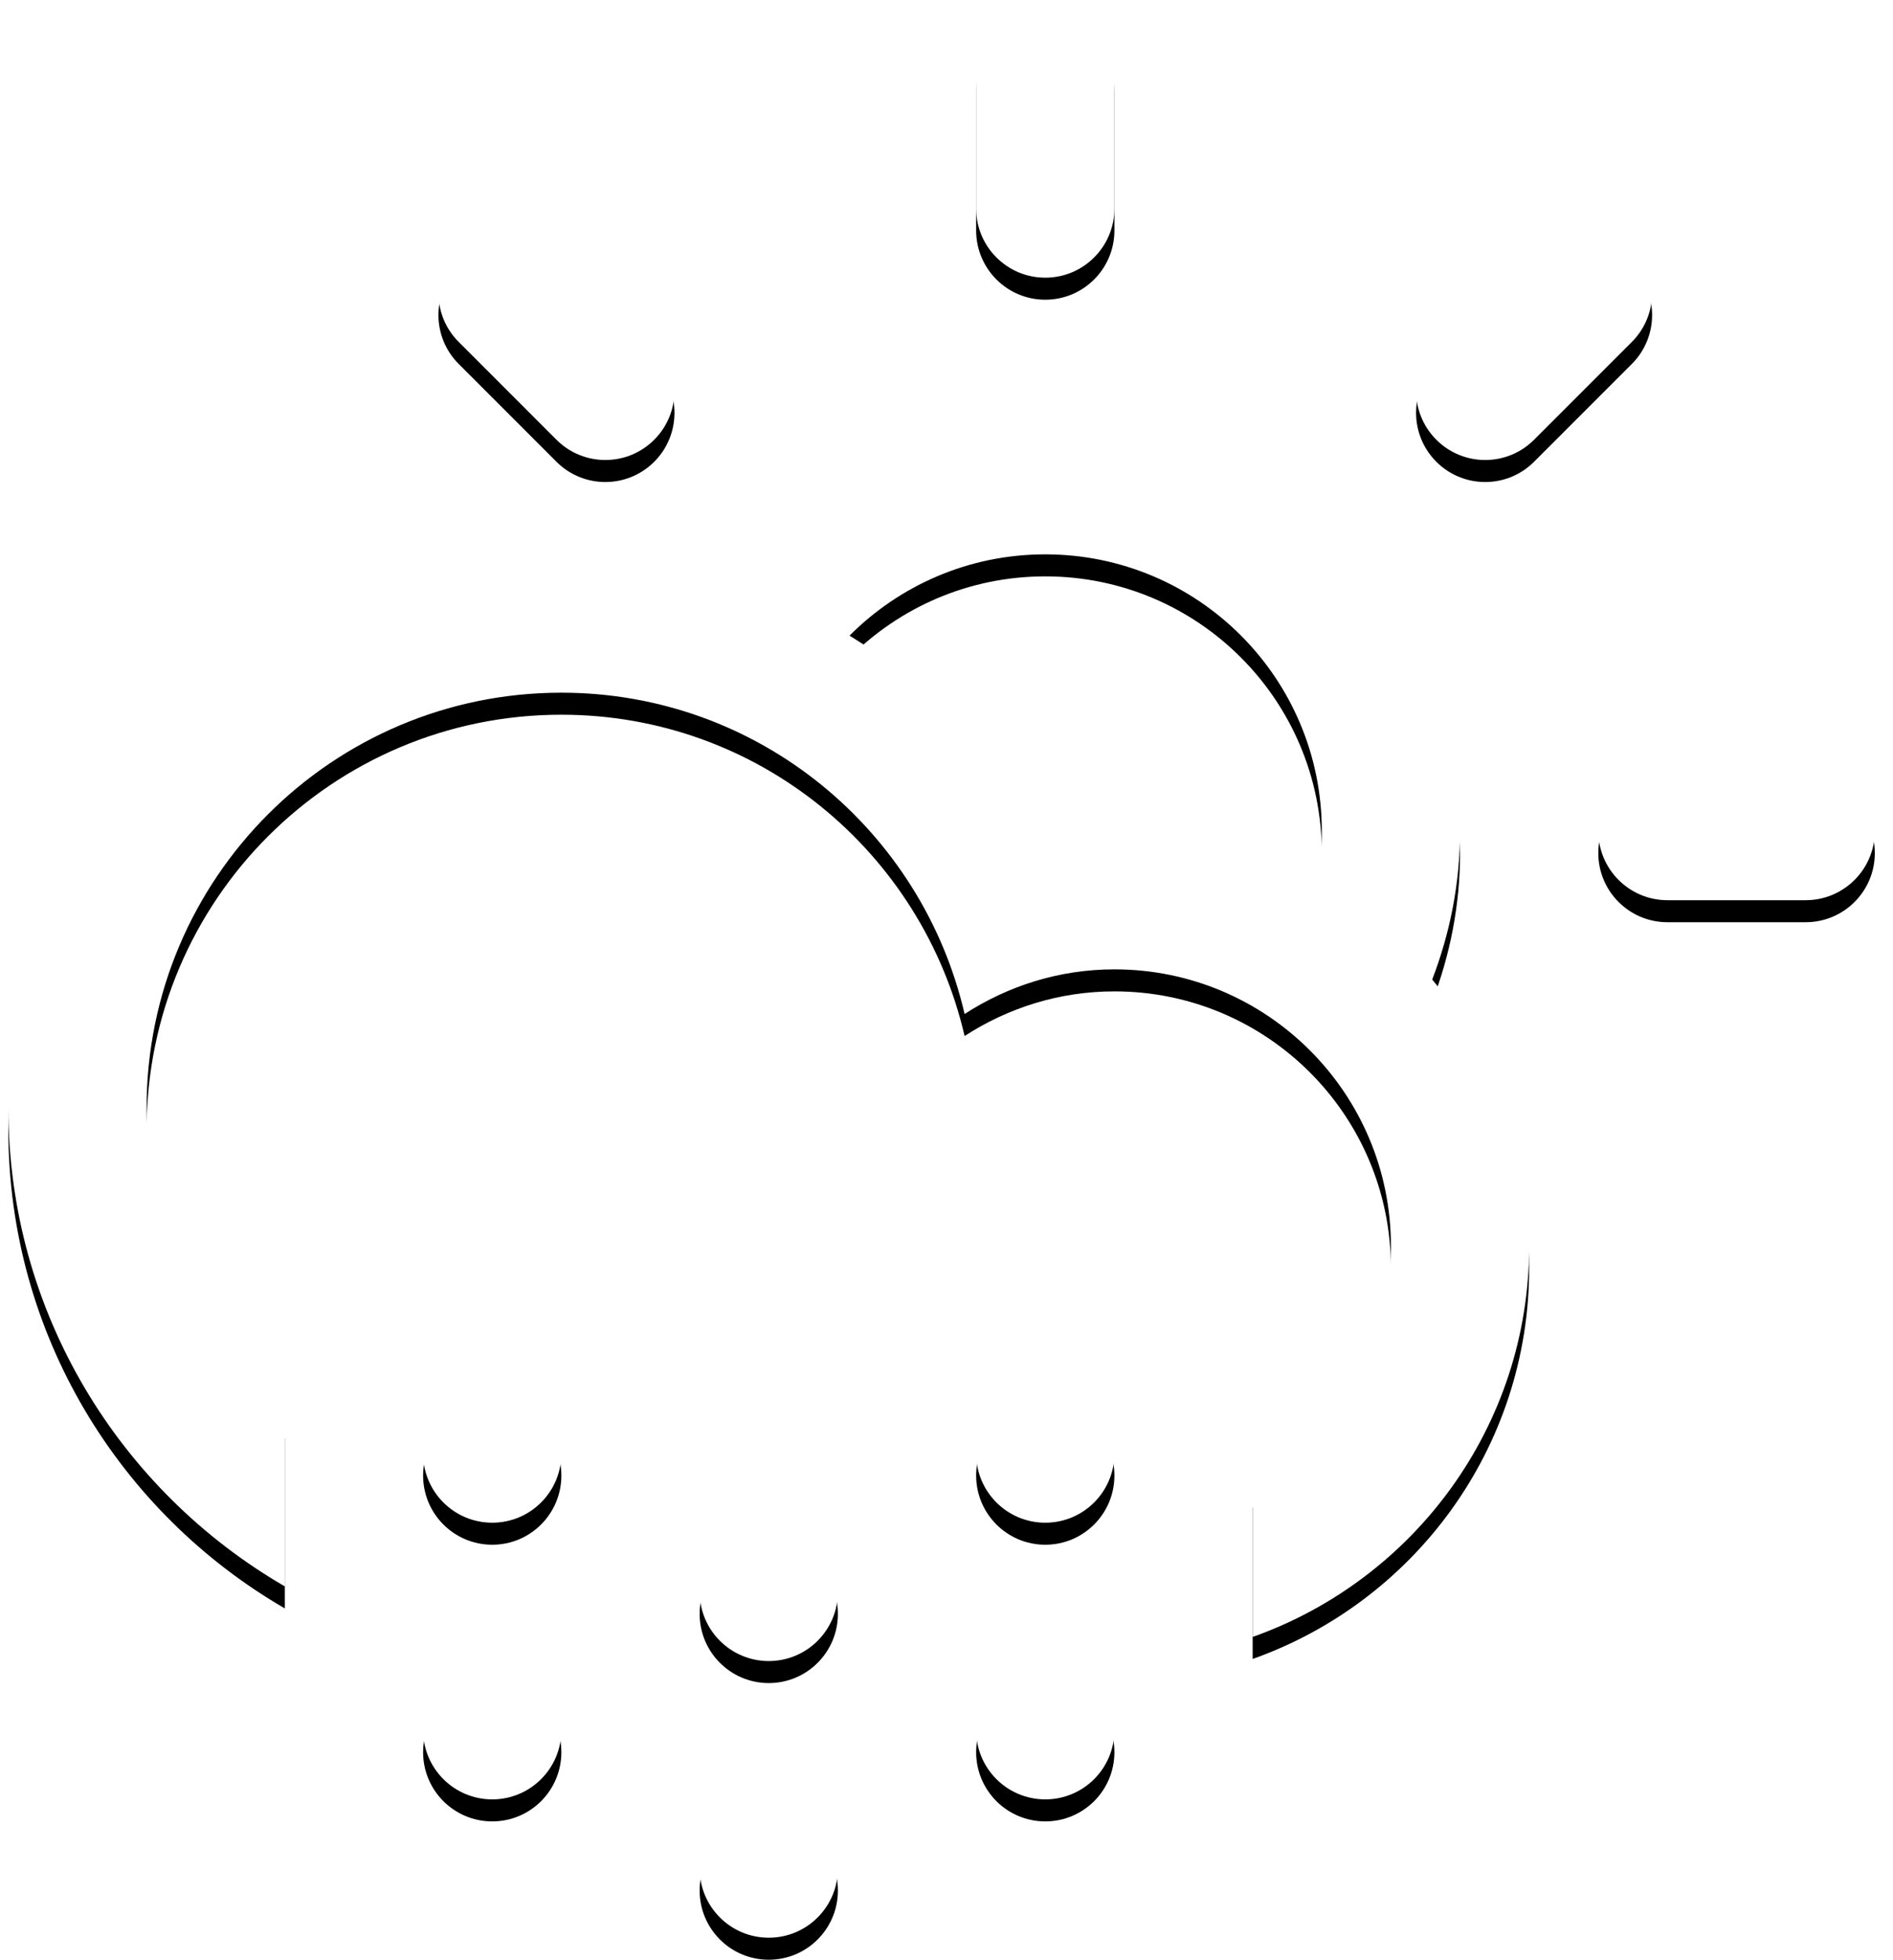 <?xml version="1.0" encoding="UTF-8"?>
<svg width="86px" height="89px" viewBox="0 0 86 89" version="1.1" xmlns="http://www.w3.org/2000/svg" xmlns:xlink="http://www.w3.org/1999/xlink">
    <!-- Generator: Sketch 53.2 (72643) - https://sketchapp.com -->
    <title>Combined shape 84</title>
    <desc>Created with Sketch.</desc>
    <defs>
        <path d="M144.033,286.873 L137.752,286.873 C136.018,286.873 134.612,285.467 134.612,283.732 C134.612,281.998 136.018,280.591 137.752,280.591 L144.033,280.591 C145.768,280.591 147.174,281.998 147.174,283.732 C147.174,285.467 145.768,286.873 144.033,286.873 Z M131.694,265.966 C130.468,267.193 128.479,267.193 127.253,265.966 C126.027,264.74 126.027,262.752 127.253,261.525 L131.694,257.084 C132.921,255.857 134.909,255.857 136.136,257.084 C137.362,258.31 137.362,260.299 136.136,261.525 L131.694,265.966 Z M127.066,290.477 C129.812,293.751 131.471,297.968 131.471,302.575 C131.471,310.776 126.223,317.734 118.909,320.324 L118.909,313.443 C122.66,311.27 125.19,307.222 125.19,302.575 C125.19,295.638 119.566,290.013 112.628,290.013 C110.115,290.013 107.786,290.769 105.822,292.04 C103.888,283.69 96.442,277.451 87.503,277.451 C77.097,277.451 68.66,285.887 68.66,296.294 C68.66,301.868 71.094,306.861 74.941,310.311 L74.941,318.03 C67.439,313.684 62.379,305.588 62.379,296.294 C62.379,282.418 73.628,271.17 87.503,271.17 C89.973,271.17 92.355,271.535 94.608,272.199 C98.055,267.758 103.43,264.889 109.487,264.889 C119.894,264.889 128.331,273.325 128.331,283.732 C128.331,286.112 127.871,288.38 127.066,290.477 Z M109.487,271.17 C106.013,271.17 102.868,272.581 100.594,274.861 C104.27,277.114 107.325,280.282 109.435,284.054 C110.478,283.875 111.534,283.732 112.628,283.732 C115.966,283.732 119.095,284.608 121.815,286.131 C121.965,285.354 122.05,284.553 122.05,283.732 C122.05,276.794 116.425,271.17 109.487,271.17 Z M109.487,258.608 C107.753,258.608 106.347,257.202 106.347,255.467 L106.347,249.186 C106.347,247.452 107.753,246.045 109.487,246.045 C111.222,246.045 112.628,247.452 112.628,249.186 L112.628,255.467 C112.628,257.202 111.222,258.608 109.487,258.608 Z M87.28,265.966 L82.839,261.525 C81.612,260.299 81.612,258.31 82.839,257.084 C84.065,255.857 86.054,255.857 87.28,257.084 L91.722,261.525 C92.948,262.752 92.948,264.74 91.722,265.966 C90.495,267.193 88.507,267.193 87.28,265.966 Z M84.363,308.857 C86.097,308.857 87.503,310.263 87.503,311.997 C87.503,313.732 86.097,315.138 84.363,315.138 C82.628,315.138 81.222,313.732 81.222,311.997 C81.222,310.263 82.628,308.857 84.363,308.857 Z M84.363,321.419 C86.097,321.419 87.503,322.825 87.503,324.559 C87.503,326.294 86.097,327.7 84.363,327.7 C82.628,327.7 81.222,326.294 81.222,324.559 C81.222,322.825 82.628,321.419 84.363,321.419 Z M96.925,315.138 C98.66,315.138 100.066,316.544 100.066,318.278 C100.066,320.013 98.66,321.419 96.925,321.419 C95.191,321.419 93.785,320.013 93.785,318.278 C93.785,316.544 95.191,315.138 96.925,315.138 Z M96.925,327.7 C98.66,327.7 100.066,329.106 100.066,330.84 C100.066,332.575 98.66,333.981 96.925,333.981 C95.191,333.981 93.785,332.575 93.785,330.84 C93.785,329.106 95.191,327.7 96.925,327.7 Z M109.487,308.857 C111.222,308.857 112.628,310.263 112.628,311.997 C112.628,313.732 111.222,315.138 109.487,315.138 C107.753,315.138 106.347,313.732 106.347,311.997 C106.347,310.263 107.753,308.857 109.487,308.857 Z M109.487,321.419 C111.222,321.419 112.628,322.825 112.628,324.559 C112.628,326.294 111.222,327.7 109.487,327.7 C107.753,327.7 106.347,326.294 106.347,324.559 C106.347,322.825 107.753,321.419 109.487,321.419 Z" id="path-1"></path>
        <filter x="1.0%" y="0.6%" width="97.5%" height="99.9%" filterUnits="objectBoundingBox" id="filter-2">
            <feOffset dx="0" dy="1" in="SourceAlpha" result="shadowOffsetOuter1"></feOffset>
            <feColorMatrix values="0 0 0 0 0.89   0 0 0 0 0.714   0 0 0 0 0.239  0 0 0 0.75 0" type="matrix" in="shadowOffsetOuter1"></feColorMatrix>
        </filter>
    </defs>
    <g id="Page-1" stroke="none" stroke-width="1" fill="none" fill-rule="evenodd">
        <g id="Artboard" transform="translate(-155, -340)">
            <g id="Group-2" transform="translate(93, 94)">
                <g id="Group-1">
                    <g id="Combined-shape-84">
                        <use fill="black" fill-opacity="1" filter="url(#filter-2)" xlink:href="#path-1"></use>
                        <use fill="#FFFFFF" fill-rule="evenodd" xlink:href="#path-1"></use>
                    </g>
                </g>
            </g>
        </g>
    </g>
</svg>